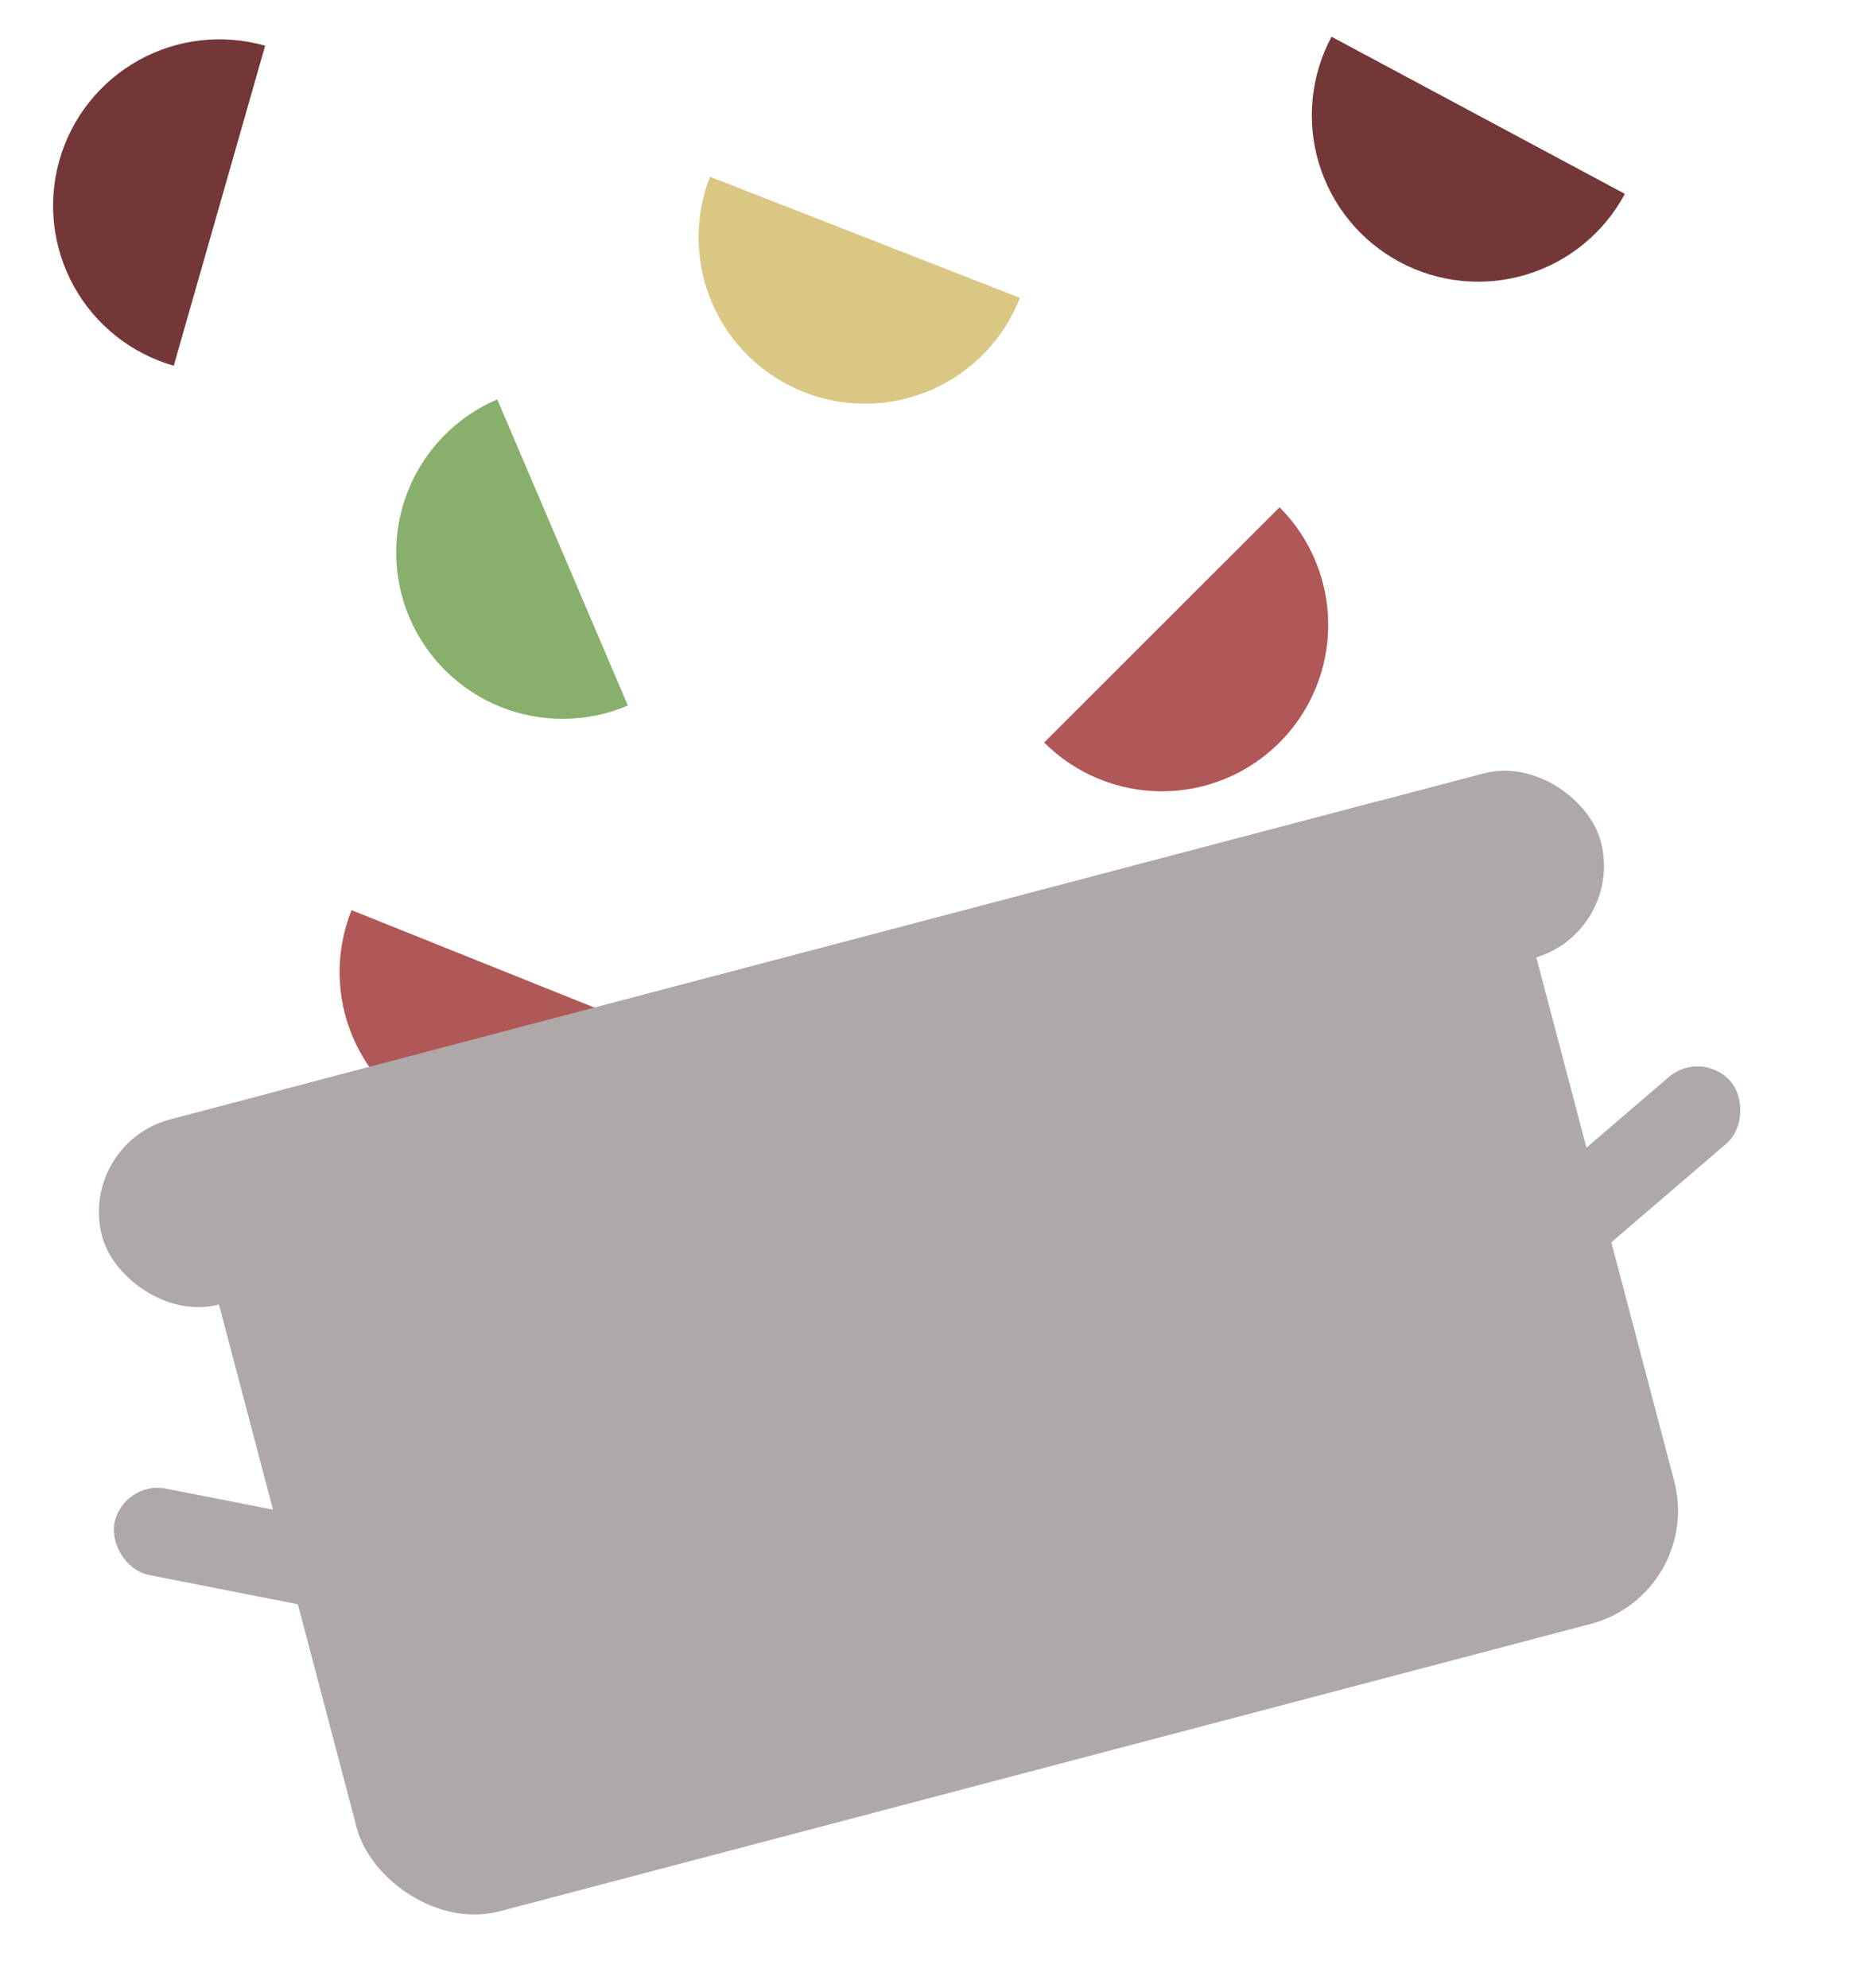 <svg width="814" height="866" viewBox="0 0 814 866" fill="none" xmlns="http://www.w3.org/2000/svg">
<path d="M287.771 450.49C284.228 459.327 278.978 467.379 272.322 474.187C265.667 480.995 257.735 486.425 248.981 490.168C240.227 493.911 230.821 495.892 221.301 496C211.78 496.108 202.332 494.339 193.495 490.795C184.659 487.252 176.606 482.002 169.798 475.346C162.99 468.691 157.56 460.759 153.817 452.005C150.075 443.251 148.093 433.845 147.985 424.325C147.878 414.804 149.646 405.356 153.19 396.519L220.481 423.505L287.771 450.49Z" fill="#B05757"/>
<path d="M557.576 221C564.305 227.735 569.642 235.73 573.282 244.528C576.921 253.325 578.792 262.754 578.788 272.275C578.784 281.795 576.904 291.222 573.257 300.017C569.61 308.811 564.266 316.801 557.531 323.53C550.795 330.26 542.801 335.597 534.003 339.236C525.205 342.876 515.777 344.747 506.256 344.743C496.735 344.738 487.308 342.859 478.514 339.212C469.719 335.564 461.729 330.22 455 323.485L506.288 272.243L557.576 221Z" fill="#B05757"/>
<path d="M273.595 307.364C264.838 311.101 255.431 313.077 245.91 313.178C236.39 313.279 226.943 311.505 218.109 307.955C209.274 304.405 201.225 299.15 194.422 292.49C187.618 285.83 182.193 277.895 178.456 269.138C174.719 260.381 172.744 250.974 172.642 241.454C172.541 231.934 174.316 222.487 177.865 213.652C181.415 204.818 186.67 196.769 193.33 189.966C199.99 183.162 207.925 177.737 216.682 174L245.138 240.682L273.595 307.364Z" fill="#89AF6C"/>
<path d="M444.442 129.769C440.977 138.637 435.799 146.736 429.204 153.603C422.61 160.47 414.727 165.97 406.006 169.791C397.286 173.612 387.898 175.677 378.379 175.87C368.86 176.062 359.397 174.378 350.529 170.913C341.661 167.448 333.562 162.271 326.695 155.676C319.828 149.081 314.327 141.198 310.506 132.478C306.686 123.757 304.62 114.369 304.428 104.85C304.235 95.332 305.92 85.868 309.384 77L376.913 103.384L444.442 129.769Z" fill="#DAC783"/>
<path d="M75.711 159.338C66.556 156.723 58.006 152.329 50.55 146.41C43.093 140.49 36.875 133.16 32.251 124.837C27.627 116.514 24.688 107.362 23.601 97.904C22.515 88.445 23.301 78.865 25.917 69.711C28.532 60.556 32.925 52.006 38.845 44.55C44.765 37.093 52.095 30.875 60.418 26.251C68.74 21.627 77.892 18.688 87.351 17.601C96.809 16.514 106.39 17.301 115.544 19.917L95.627 89.627L75.711 159.338Z" fill="#733737"/>
<path d="M708.051 84.459C703.556 92.852 697.452 100.277 690.087 106.311C682.722 112.345 674.241 116.869 665.128 119.625C656.015 122.381 646.448 123.316 636.974 122.375C627.5 121.433 618.304 118.635 609.911 114.14C601.518 109.645 594.093 103.541 588.059 96.176C582.025 88.812 577.501 80.331 574.745 71.217C571.988 62.104 571.054 52.537 571.995 43.063C572.937 33.589 575.735 24.393 580.23 16L644.14 50.23L708.051 84.459Z" fill="#733737"/>
<rect x="74.178" y="487.669" width="593.643" height="370.193" rx="51" transform="rotate(-14.753 74.178 487.669)" fill="#AEA8A8"/>
<rect x="33.864" y="498.285" width="675.353" height="83.377" rx="41.688" transform="rotate(-14.753 33.864 498.285)" fill="#AEA8A8"/>
<rect x="53.553" y="644.846" width="151.746" height="38.353" rx="19.177" transform="rotate(11.12 53.553 644.846)" fill="#AEA8A8"/>
<rect width="151.746" height="38.353" rx="19.177" transform="matrix(-0.759 0.651 0.651 0.759 741.776 456.717)" fill="#AEA8A8"/>
</svg>
